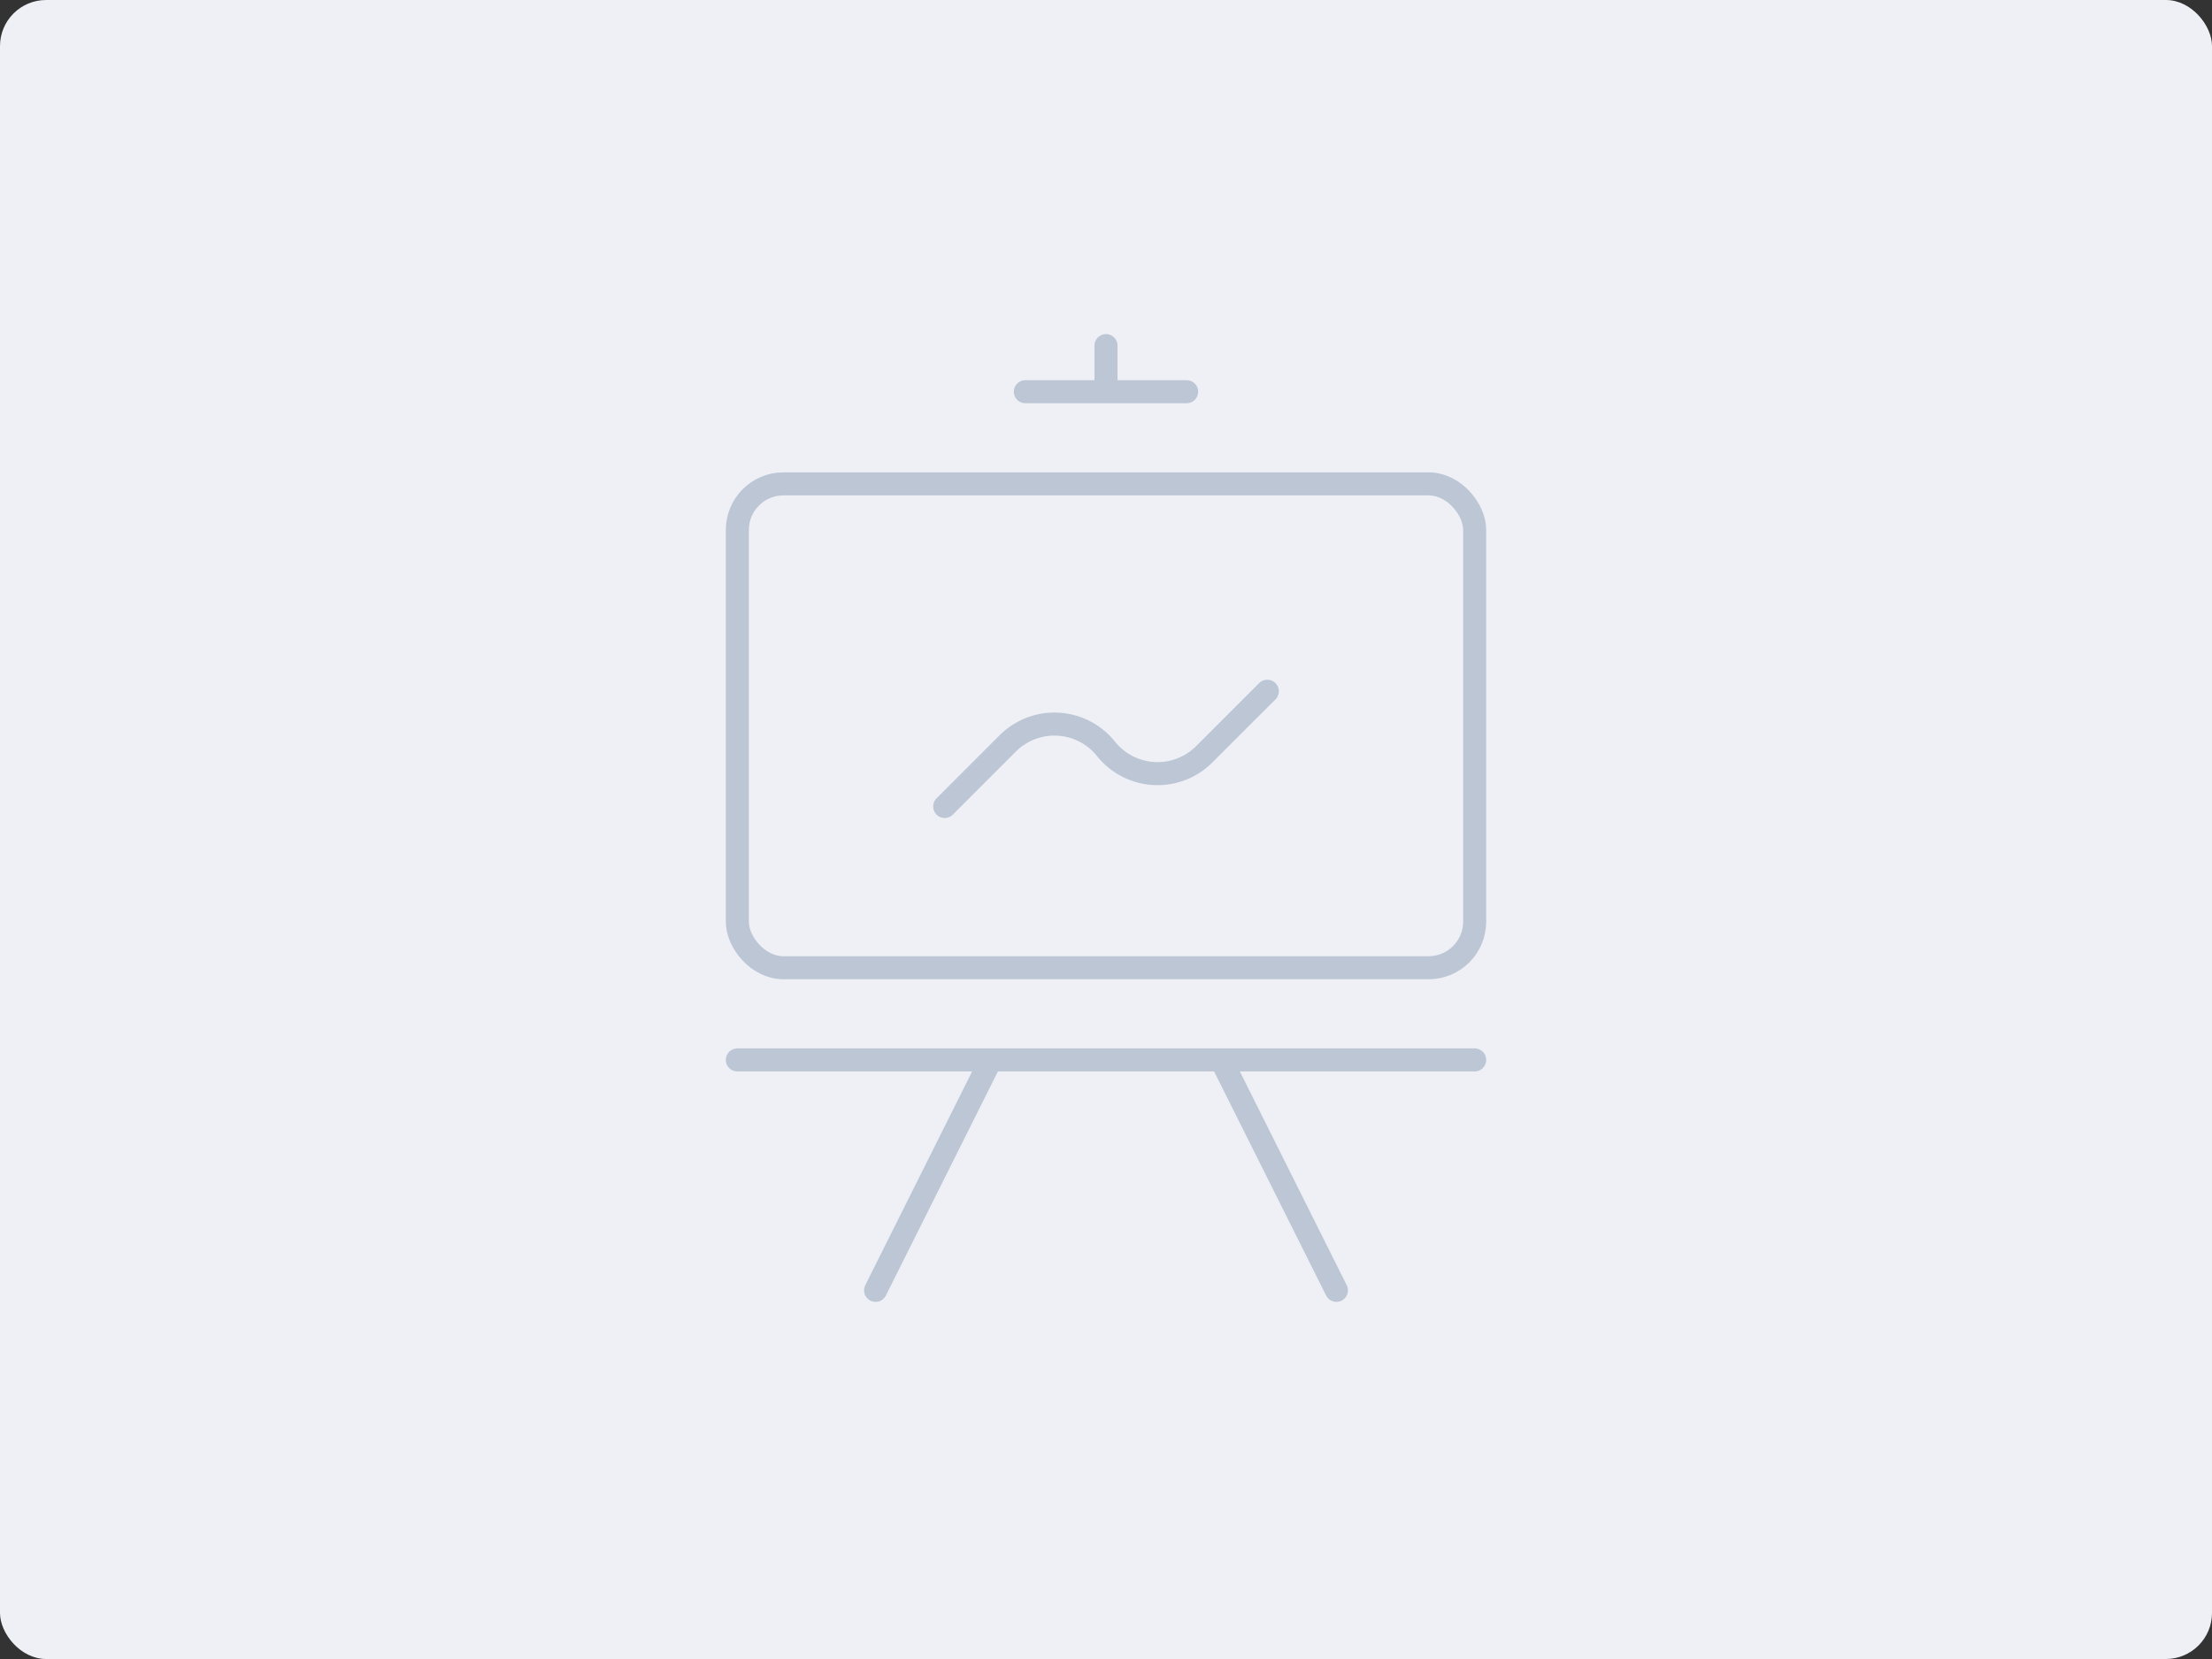 <svg width="96" height="72" xmlns="http://www.w3.org/2000/svg"><rect width="100%" height="100%" fill="#333333" stroke="none"/><g fill="none" fill-rule="evenodd"><rect fill="#EEF0F6" width="96" height="72" rx="2"/><path stroke="#BDC6D4" stroke-linecap="round" stroke-linejoin="round" d="M32 46h32m-21 0-5 10m15-10 5 10M44.5 17h7M48 15v2"/><rect stroke="#BDC6D4" stroke-linecap="round" stroke-linejoin="round" x="32" y="21" width="32" height="21" rx="2"/><path d="m41 35 2.736-2.736A2.866 2.866 0 0 1 48 32.5a2.866 2.866 0 0 0 4.264.236L55 30h0" stroke="#BDC6D4" stroke-linecap="round" stroke-linejoin="round"/></g></svg>